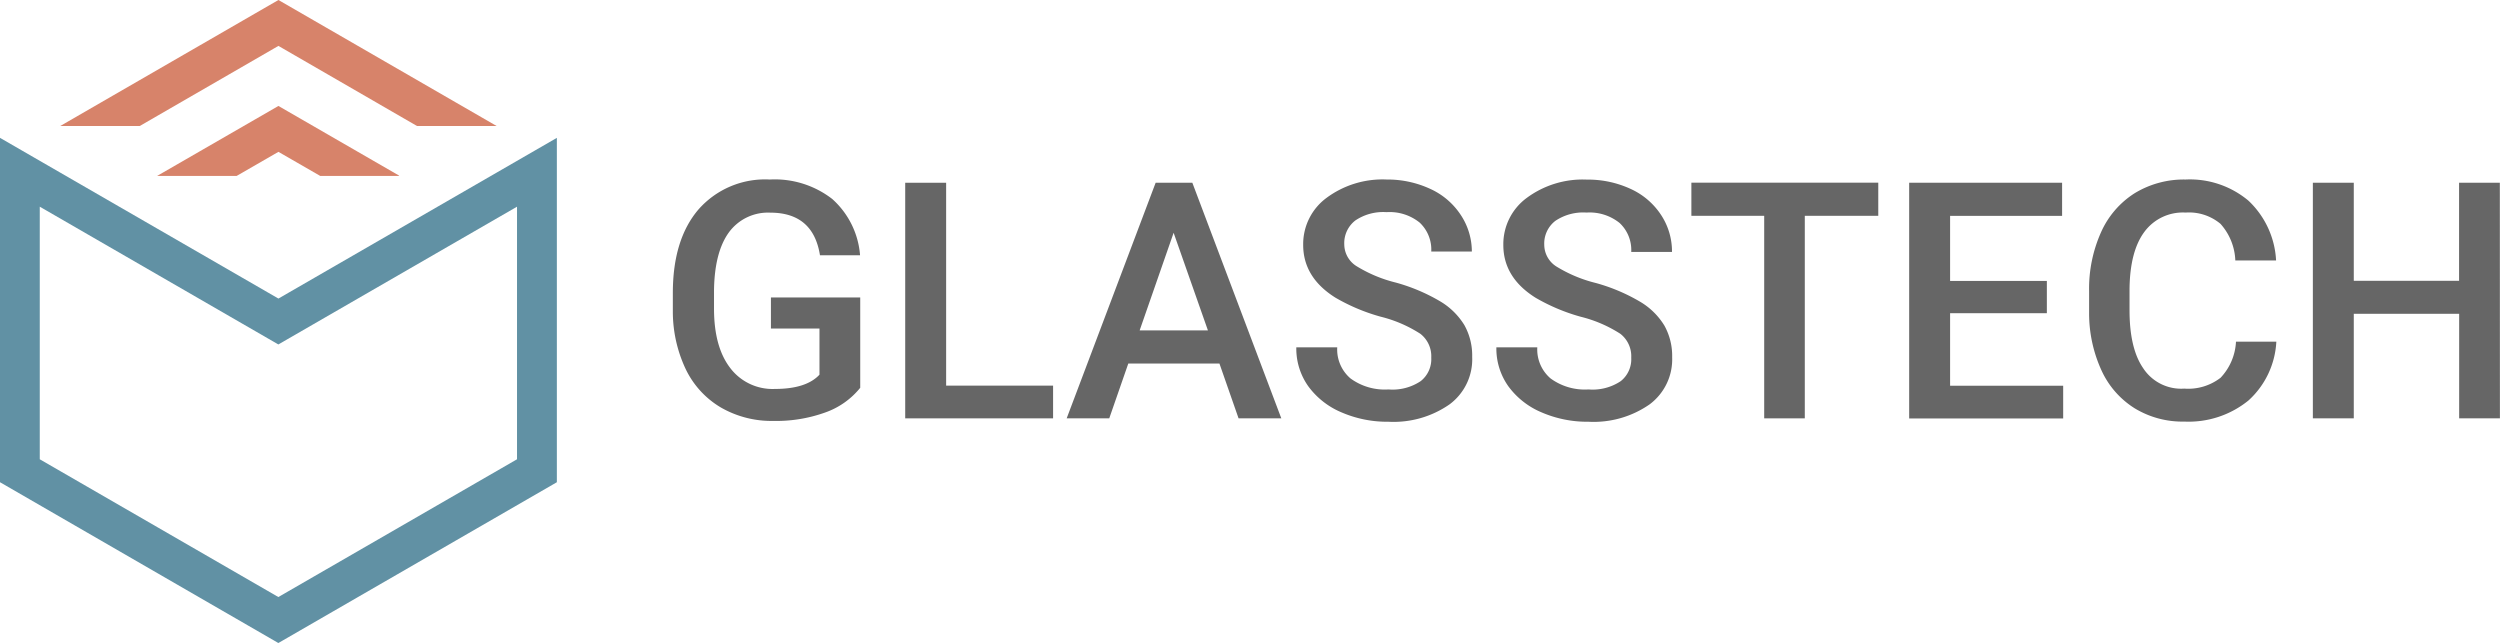 <svg id="5f282726-220b-47d5-99ac-501e2299c559" data-name="Слой 1" xmlns="http://www.w3.org/2000/svg" viewBox="0 0 301.78 77.61"><defs><style>.d4ad6977-3709-42fe-b0be-caf341f63596{fill:#6191a4;}.\33 d20a390-ef10-4a9c-9c3d-1191aaf12499{fill:#d7836a;}.\34 0880b44-231f-4fae-affd-a9cdc1438a0a{fill:#666;}</style></defs><title>logo-md</title><path class="d4ad6977-3709-42fe-b0be-caf341f63596" d="M34.93,78.81,1.33,59.4V17.83l33.61,19.4,33.61-19.4V59.4ZM6.13,56.63,34.93,73.26,63.74,56.63V26.14L34.93,42.77,6.13,26.14Z" transform="translate(-1.33 -1.19)"/><polygon class="3d20a390-ef10-4a9c-9c3d-1191aaf12499" points="16.87 15.21 33.61 5.54 50.34 15.21 59.95 15.21 33.61 0 7.27 15.21 7.27 15.21 16.87 15.21"/><polygon class="3d20a390-ef10-4a9c-9c3d-1191aaf12499" points="28.56 21.24 33.61 18.33 38.66 21.24 48.16 21.24 48.18 21.2 33.61 12.79 18.96 21.24 28.56 21.24"/><path class="40880b44-231f-4fae-affd-a9cdc1438a0a" d="M105.17,48a9.46,9.46,0,0,1-4.28,3,17.45,17.45,0,0,1-6.21,1,12.24,12.24,0,0,1-6.33-1.62,10.8,10.8,0,0,1-4.25-4.64,16.23,16.23,0,0,1-1.55-7V36.55q0-6.45,3.09-10.07a10.7,10.7,0,0,1,8.61-3.62,11.32,11.32,0,0,1,7.54,2.35A10.15,10.15,0,0,1,105.15,32h-4.84q-.82-5.14-6-5.14a5.84,5.84,0,0,0-5,2.39q-1.73,2.39-1.79,7v2.19q0,4.61,1.94,7.15a6.41,6.41,0,0,0,5.4,2.55q3.79,0,5.39-1.72V40.85H94.39V37.1h10.78Z" transform="translate(-1.33 -1.19)"/><path class="40880b44-231f-4fae-affd-a9cdc1438a0a" d="M115.54,47.74h12.91v3.95H110.6V23.25h4.94Z" transform="translate(-1.33 -1.19)"/><path class="40880b44-231f-4fae-affd-a9cdc1438a0a" d="M148.53,45.07h-11l-2.3,6.62h-5.14l10.74-28.44h4.43L156,51.69h-5.16Zm-9.63-4h8.24L143,29.29Z" transform="translate(-1.33 -1.19)"/><path class="40880b44-231f-4fae-affd-a9cdc1438a0a" d="M174.1,44.37a3.43,3.43,0,0,0-1.32-2.89A15.89,15.89,0,0,0,168,39.42a23,23,0,0,1-5.47-2.3q-3.89-2.44-3.89-6.37a6.93,6.93,0,0,1,2.8-5.66,11.34,11.34,0,0,1,7.28-2.23A12.29,12.29,0,0,1,174,24a8.7,8.7,0,0,1,3.65,3.12A8,8,0,0,1,179,31.55H174.1a4.46,4.46,0,0,0-1.4-3.49,5.77,5.77,0,0,0-4-1.26,6,6,0,0,0-3.76,1,3.45,3.45,0,0,0-1.34,2.89,3.12,3.12,0,0,0,1.45,2.61,16.64,16.64,0,0,0,4.77,2,21.93,21.93,0,0,1,5.33,2.25,8.49,8.49,0,0,1,2.95,2.89,7.53,7.53,0,0,1,.94,3.82A6.77,6.77,0,0,1,176.31,50a11.82,11.82,0,0,1-7.39,2.1,13.89,13.89,0,0,1-5.67-1.14,9.53,9.53,0,0,1-4-3.15,7.86,7.86,0,0,1-1.44-4.69h4.94a4.6,4.6,0,0,0,1.6,3.75,7,7,0,0,0,4.59,1.33,6.1,6.1,0,0,0,3.88-1A3.37,3.37,0,0,0,174.1,44.37Z" transform="translate(-1.33 -1.19)"/><path class="40880b44-231f-4fae-affd-a9cdc1438a0a" d="M198.24,44.37a3.43,3.43,0,0,0-1.32-2.89,15.89,15.89,0,0,0-4.76-2.05,23,23,0,0,1-5.47-2.3q-3.89-2.44-3.89-6.37a6.93,6.93,0,0,1,2.8-5.66,11.34,11.34,0,0,1,7.28-2.23A12.29,12.29,0,0,1,198.18,24a8.69,8.69,0,0,1,3.65,3.12,8,8,0,0,1,1.33,4.48h-4.92a4.46,4.46,0,0,0-1.4-3.49,5.77,5.77,0,0,0-4-1.26,6,6,0,0,0-3.76,1,3.45,3.45,0,0,0-1.34,2.89,3.12,3.12,0,0,0,1.45,2.61,16.64,16.64,0,0,0,4.77,2,21.93,21.93,0,0,1,5.33,2.25,8.47,8.47,0,0,1,2.95,2.89,7.53,7.53,0,0,1,.94,3.82A6.77,6.77,0,0,1,200.46,50a11.82,11.82,0,0,1-7.39,2.1,13.89,13.89,0,0,1-5.67-1.14,9.53,9.53,0,0,1-4-3.15,7.86,7.86,0,0,1-1.44-4.69h4.94a4.6,4.6,0,0,0,1.6,3.75,7,7,0,0,0,4.59,1.33,6.1,6.1,0,0,0,3.88-1A3.37,3.37,0,0,0,198.24,44.37Z" transform="translate(-1.33 -1.19)"/><path class="40880b44-231f-4fae-affd-a9cdc1438a0a" d="M228.06,27.24h-8.87V51.69h-4.9V27.24H205.5v-4h22.56Z" transform="translate(-1.33 -1.19)"/><path class="40880b44-231f-4fae-affd-a9cdc1438a0a" d="M248.41,39H236.73v8.75h13.65v3.95H231.79V23.25h18.46v4H236.73v7.85h11.68Z" transform="translate(-1.33 -1.19)"/><path class="40880b44-231f-4fae-affd-a9cdc1438a0a" d="M276.11,42.43a10.27,10.27,0,0,1-3.36,7.1A11.45,11.45,0,0,1,265,52.08a11.09,11.09,0,0,1-6-1.61,10.57,10.57,0,0,1-4-4.58A16.53,16.53,0,0,1,253.51,39V36.34a16.65,16.65,0,0,1,1.43-7.09A10.74,10.74,0,0,1,259,24.52a11.42,11.42,0,0,1,6.16-1.66,11,11,0,0,1,7.58,2.55,10.65,10.65,0,0,1,3.34,7.22h-4.92a7,7,0,0,0-1.79-4.42,5.91,5.91,0,0,0-4.21-1.36,5.77,5.77,0,0,0-5,2.36q-1.73,2.36-1.77,6.91v2.52q0,4.61,1.65,7A5.48,5.48,0,0,0,265,48.1a6.39,6.39,0,0,0,4.38-1.31,6.82,6.82,0,0,0,1.86-4.36Z" transform="translate(-1.33 -1.19)"/><path class="40880b44-231f-4fae-affd-a9cdc1438a0a" d="M303.1,51.69h-4.92V39.07H285.46V51.69h-4.94V23.25h4.94V35.09h12.71V23.25h4.92Z" transform="translate(-1.33 -1.19)"/></svg>